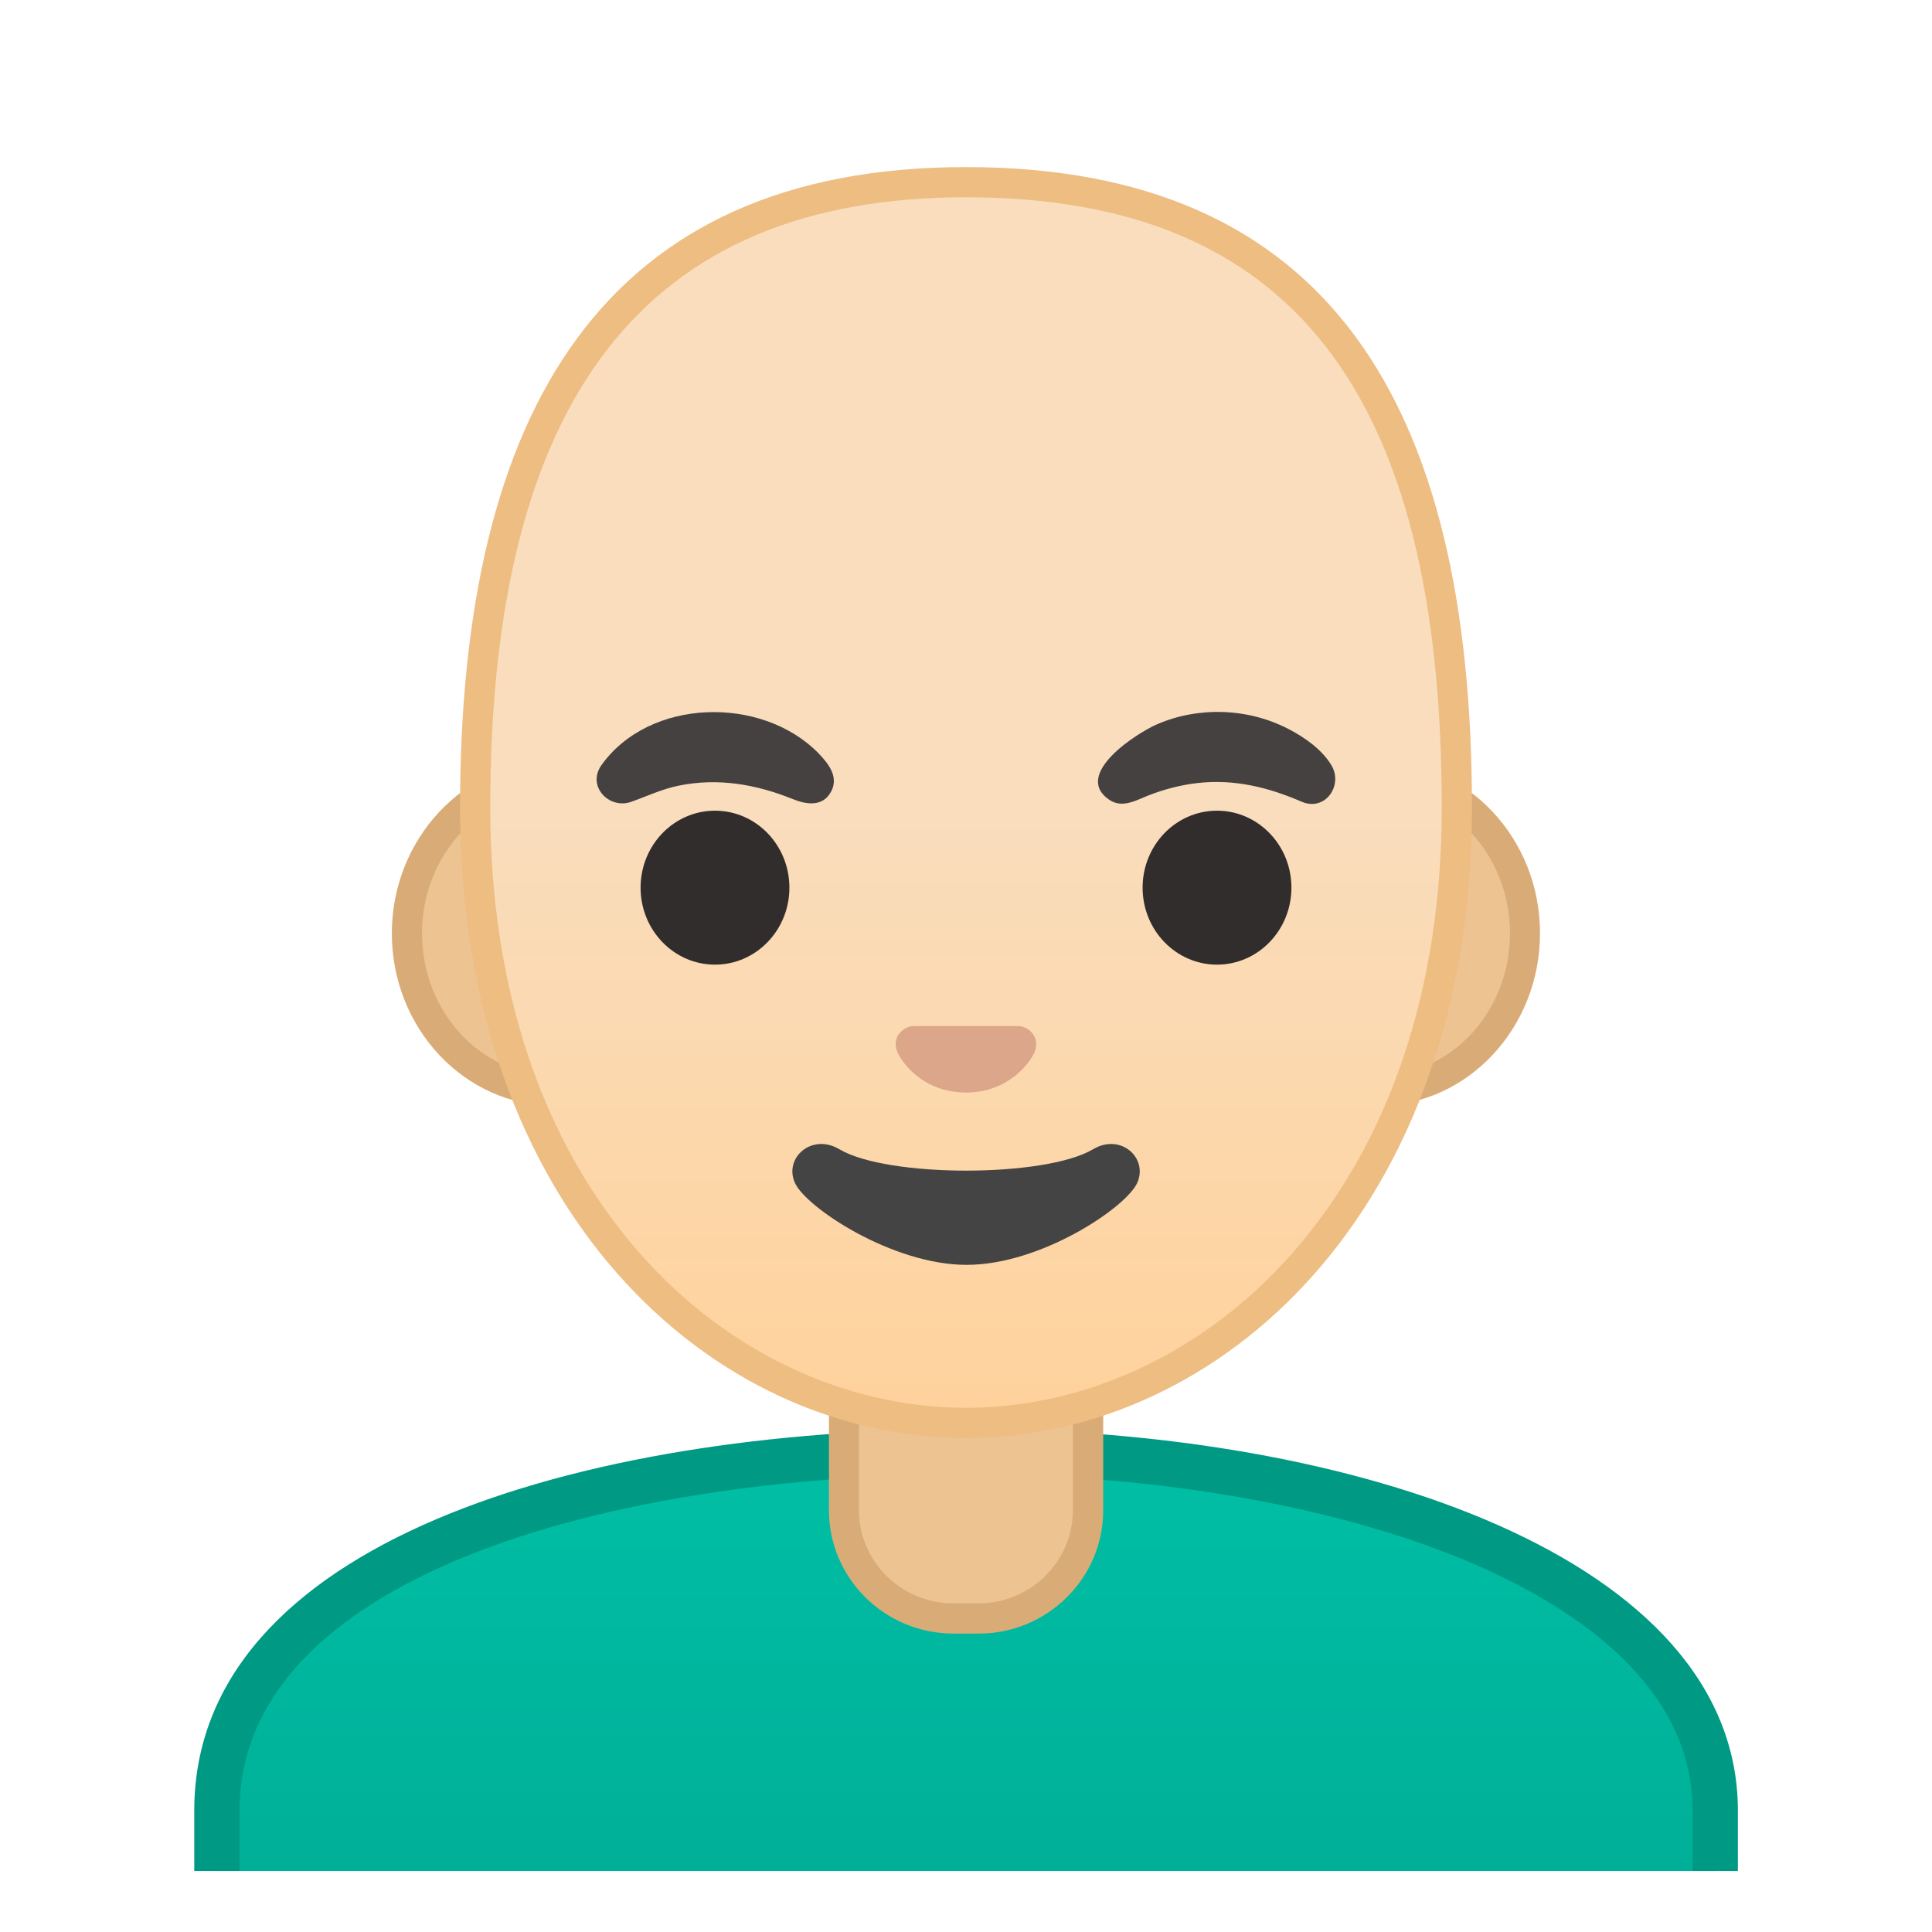 <svg viewBox="0 0 128 128" xmlns="http://www.w3.org/2000/svg" xmlns:xlink="http://www.w3.org/1999/xlink">
  <g id="shirt">
    <linearGradient id="SVGID_1_" gradientTransform="matrix(1 0 0 -1 0 130)" gradientUnits="userSpaceOnUse" x1="64.005" x2="64.005" y1="33.82" y2="0.6">
      <stop offset="0" style="stop-color:#00BFA5"/>
      <stop offset="0.705" style="stop-color:#00B29A"/>
      <stop offset="1" style="stop-color:#00AB94"/>
    </linearGradient>
    <path d="M113.64,123.96v-4c0-15.61-24.9-23.78-49.5-23.78h-0.13c-13.45,0.01-25.71,2.09-34.54,5.86 c-10.02,4.28-15.1,10.31-15.1,17.92v4H113.64z" fill="url(#SVGID_1_)"/>
    <path d="M15.87,123.96v-4c0-15.35,24.18-22.25,48.14-22.28h0.12c12.78,0,25.13,2.22,33.89,6.1 c6.44,2.85,14.12,7.97,14.12,16.18v4h3v-4c-0.01-16.76-25.41-25.28-51.01-25.28H64c-25.49,0.03-51.13,7.5-51.13,25.28v4H15.87z" fill="#009984"/>
  </g>
  <g id="neck">
    <path d="M63.17,107.23c-4,0-7.26-3.22-7.26-7.17v-8.98h16.16v8.98c0,3.96-3.26,7.17-7.26,7.17L63.17,107.23z" fill="#EDC391"/>
    <path d="M71.08,92.08v7.98c0,3.4-2.81,6.17-6.26,6.17h-1.65c-3.45,0-6.26-2.77-6.26-6.17v-7.98H71.08 M73.08,90.08 H54.92v9.98c0,4.51,3.7,8.17,8.26,8.17h1.65c4.56,0,8.26-3.66,8.26-8.17v-9.98H73.08z" fill="#D9AC77"/>
  </g>
  <g id="face">
    <g id="ears">
      <path d="M36.67,72.26c-5.36,0-9.71-4.67-9.71-10.41s4.36-10.41,9.71-10.41h54.65c5.36,0,9.71,4.67,9.71,10.41 s-4.36,10.41-9.71,10.41H36.67z" fill="#EDC391"/>
      <path d="M91.33,52.43c4.8,0,8.71,4.22,8.71,9.41s-3.91,9.41-8.71,9.41H36.67c-4.8,0-8.71-4.22-8.71-9.41 s3.91-9.41,8.71-9.41H91.33 M91.33,50.43H36.67c-5.89,0-10.71,5.14-10.71,11.41c0,6.28,4.82,11.41,10.71,11.41h54.65 c5.89,0,10.71-5.14,10.71-11.41C102.04,55.57,97.22,50.43,91.33,50.43z" fill="#D9AC77"/>
    </g>
    <g id="head">
      <linearGradient id="SVGID_2_" gradientTransform="matrix(-1 0 0 1 128.001 -23.659)" gradientUnits="userSpaceOnUse" x1="64.001" x2="64.001" y1="36.399" y2="117.183">
        <stop offset="0.5" style="stop-color:#F9DDBD"/>
        <stop offset="1" style="stop-color:#FFD29C"/>
      </linearGradient>
      <path d="M64,94.27c-8.29,0-16.44-3.85-22.35-10.56c-6.65-7.55-10.17-18-10.17-30.21 c0-27.88,10.64-41.43,32.52-41.43S96.52,25.62,96.52,53.5c0,12.21-3.52,22.66-10.17,30.21C80.44,90.42,72.3,94.27,64,94.27z" fill="url(#SVGID_2_)"/>
      <path d="M64,13.07c21.5,0,31.52,12.85,31.52,40.43c0,11.97-3.43,22.19-9.92,29.55 c-5.72,6.5-13.59,10.22-21.6,10.22s-15.88-3.72-21.6-10.22c-6.49-7.37-9.92-17.58-9.92-29.55C32.48,26.29,42.79,13.07,64,13.07 M64,11.07c-24,0-33.52,16.09-33.52,42.43c0,26.64,16.61,41.77,33.52,41.77S97.52,80.14,97.52,53.5C97.52,26.72,88,11.07,64,11.07 z" fill="#EDBD82"/>
    </g>
    <g id="eyebrows_1_">
      <path d="M39.82,50.73c3.18-4.51,10.66-4.66,14.41-0.82c0.65,0.67,1.34,1.54,0.85,2.5 c-0.54,1.07-1.65,0.9-2.56,0.53c-2.43-0.98-4.94-1.42-7.55-0.89c-1.13,0.23-2.1,0.7-3.17,1.08 C40.36,53.62,38.89,52.12,39.82,50.73z" fill="#454140"/>
      <path d="M86.27,53.13c-2.23-0.97-4.49-1.53-6.95-1.25c-1.12,0.13-2.22,0.42-3.26,0.83 c-0.83,0.33-1.72,0.86-2.58,0.27c-2.45-1.69,1.89-4.44,3.17-4.99c2.76-1.2,6.05-1.08,8.72,0.31c1.06,0.55,2.21,1.35,2.84,2.4 C89,52.02,87.82,53.76,86.27,53.13z" fill="#454140"/>
    </g>
    <g id="eyes">
      <ellipse cx="47.37" cy="58.81" fill="#312D2D" rx="4.93" ry="5.1"/>
      <ellipse cx="80.63" cy="58.81" fill="#312D2D" rx="4.93" ry="5.1"/>
    </g>
    <path id="nose" d="M67.85,68.06c-0.11-0.04-0.21-0.07-0.32-0.08h-7.07c-0.11,0.01-0.22,0.04-0.32,0.08 c-0.64,0.26-0.99,0.92-0.69,1.63s1.71,2.69,4.55,2.69c2.84,0,4.25-1.99,4.55-2.69C68.84,68.98,68.49,68.32,67.85,68.06z" fill="#DBA689"/>
    <path id="mouth" d="M72.42,76.14c-3.19,1.89-13.63,1.89-16.81,0c-1.83-1.09-3.7,0.58-2.94,2.24 c0.75,1.63,6.45,5.42,11.37,5.42s10.55-3.79,11.3-5.42C76.09,76.72,74.25,75.05,72.42,76.14z" fill="#444444"/>
  </g>
</svg>